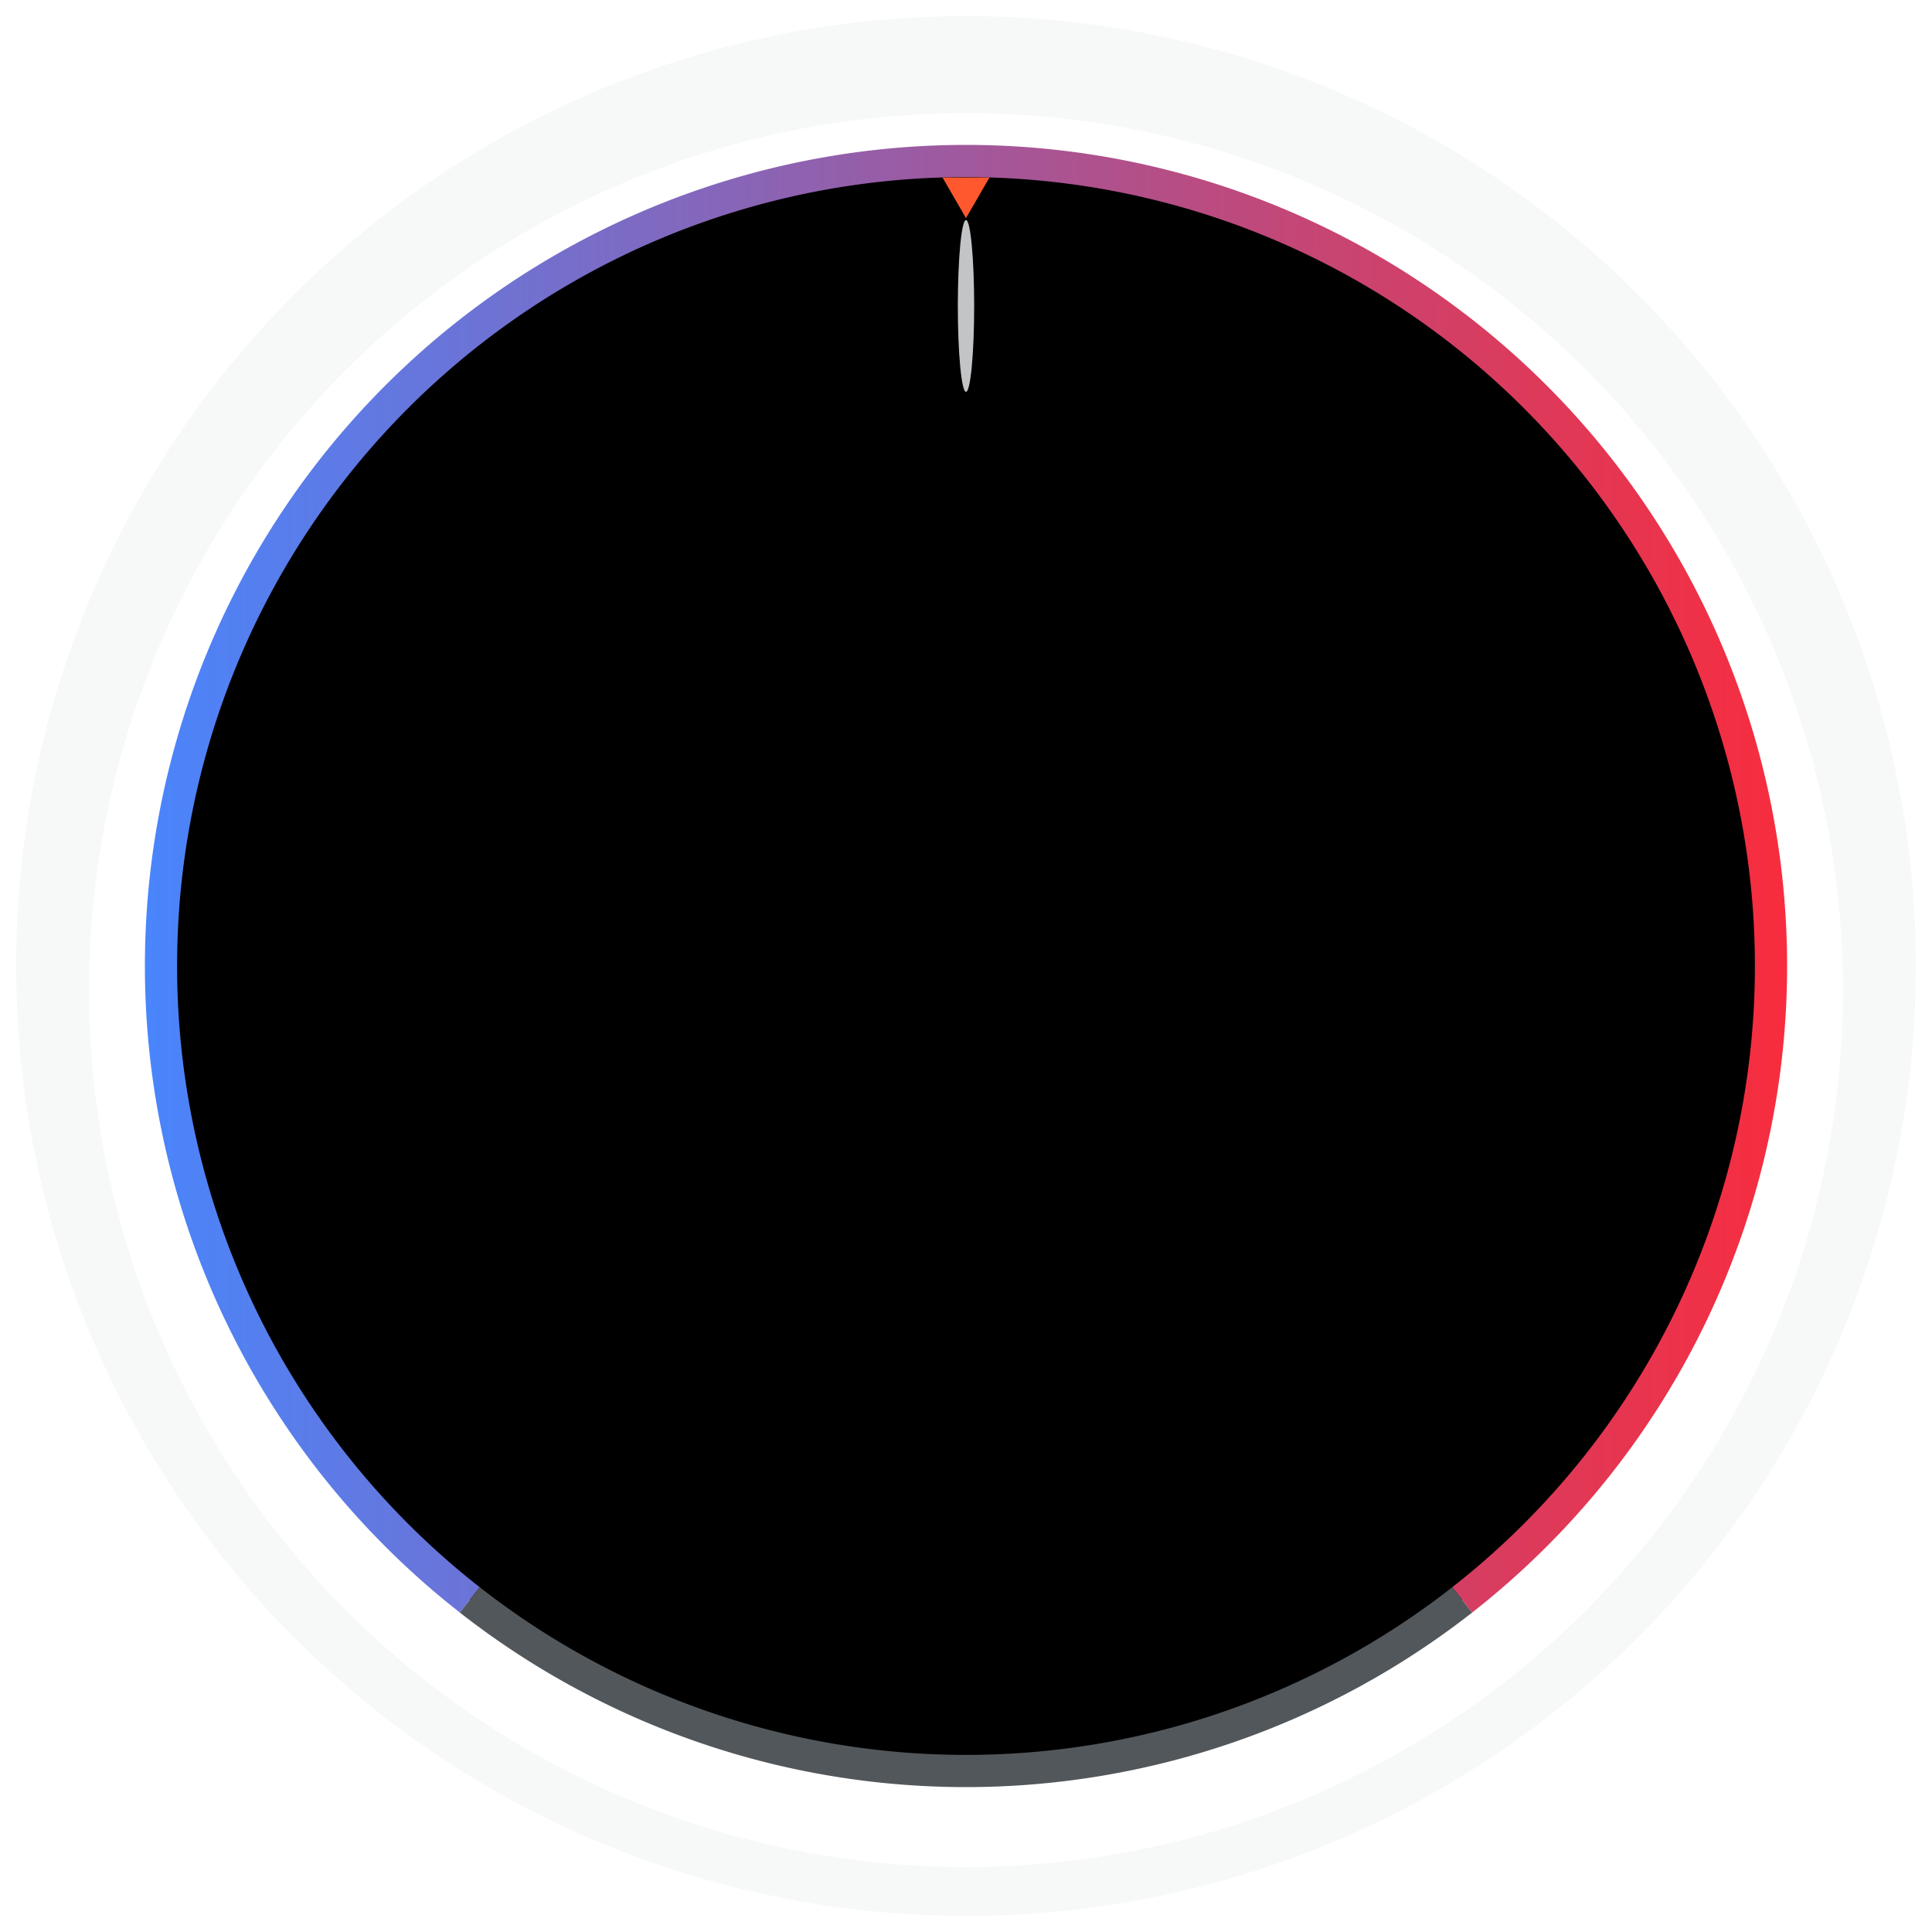 <?xml version="1.0" encoding="UTF-8" standalone="no"?>
<svg
   xmlns:dc="http://purl.org/dc/elements/1.1/"
   xmlns:cc="http://creativecommons.org/ns#"
   xmlns:rdf="http://www.w3.org/1999/02/22-rdf-syntax-ns#"
   xmlns:svg="http://www.w3.org/2000/svg"
   xmlns="http://www.w3.org/2000/svg"
   xmlns:sodipodi="http://sodipodi.sourceforge.net/DTD/sodipodi-0.dtd"
   xmlns:inkscape="http://www.inkscape.org/namespaces/inkscape"
   height="600"
   width="600"
   version="1.1"
   id="svg18"
   sodipodi:docname="ThermostatBackground_withStroke.svg"
   inkscape:version="1.0 (4035a4fb49, 2020-05-01)">
  <sodipodi:namedview
     inkscape:guide-bbox="true"
     showguides="true"
     inkscape:snap-bbox-midpoints="true"
     inkscape:snap-bbox="true"
     inkscape:document-rotation="0"
     pagecolor="#ffffff"
     bordercolor="#666666"
     borderopacity="1"
     objecttolerance="10"
     gridtolerance="10"
     guidetolerance="10"
     inkscape:pageopacity="0"
     inkscape:pageshadow="2"
     inkscape:window-width="1920"
     inkscape:window-height="1057"
     id="namedview20"
     showgrid="false"
     inkscape:zoom="1.4833333"
     inkscape:cx="275.88192"
     inkscape:cy="289.23842"
     inkscape:window-x="1912"
     inkscape:window-y="-8"
     inkscape:window-maximized="1"
     inkscape:current-layer="layer4">
    <sodipodi:guide
       id="guide857"
       orientation="0,-1"
       position="300,300" />
    <sodipodi:guide
       position="300,300"
       orientation="1,0"
       id="guide1489" />
    <sodipodi:guide
       position="300,544.888"
       orientation="0,-1"
       id="guide1499" />
    <sodipodi:guide
       position="300,532.247"
       orientation="0,-1"
       id="guide1501" />
  </sodipodi:namedview>
  <defs
     id="defs8">
    <linearGradient
       gradientUnits="userSpaceOnUse"
       id="grad"
       x1="45"
       y1="45"
       x2="555"
       y2="45">
      <stop
         offset="0%"
         style="stop-color:#4985fc;stop-opacity:1"
         id="stop2" />
      <stop
         offset="100%"
         style="stop-color:#f82c3d;stop-opacity:1"
         id="stop4" />
    </linearGradient>
    <filter
       id="filter1382"
       inkscape:label="Drop Shadow"
       style="color-interpolation-filters:sRGB;">
      <feFlood
         id="feFlood1372"
         result="flood"
         flood-color="rgb(0,0,0)"
         flood-opacity="0.097" />
      <feComposite
         id="feComposite1374"
         result="composite1"
         operator="in"
         in2="SourceGraphic"
         in="flood" />
      <feGaussianBlur
         id="feGaussianBlur1376"
         result="blur"
         stdDeviation="6" />
      <feOffset
         id="feOffset1378"
         result="offset"
         dy="7.485"
         dx="0" />
      <feComposite
         id="feComposite1380"
         result="composite2"
         operator="over"
         in2="offset"
         in="SourceGraphic" />
    </filter>
  </defs>
  <g
     style="opacity:0.999"
     inkscape:groupmode="layer"
     id="layer1"
     inkscape:label="base">
    <circle
       r="295"
       cy="300"
       cx="300"
       fill="#f7f8f8"
       id="circle10" />
    <circle
       r="272.351"
       cy="300"
       cx="300"
       id="path863"
       style="fill:#ffffff;fill-opacity:1;stroke:none;stroke-width:1.5;stroke-opacity:1;paint-order:stroke fill markers;filter:url(#filter1382)" />
  </g>
  <g
     inkscape:groupmode="layer"
     id="layer3"
     inkscape:label="inner">
    <circle
       style="stroke:none"
       id="circle840"
       stroke-width="10"
       stroke="url(#grad)"
       fill="#000"
       r="250"
       cy="300"
       cx="300" />
  </g>
  <g
     inkscape:label="border"
     id="layer2"
     inkscape:groupmode="layer">
    <path
       d="M 145.894 496.854 A 250 250 0 0 1 50 300 A 250 250 0 0 1 300 50 A 250 250 0 0 1 550 300 A 250 250 0 0 1 454.106 496.853 "
       style="fill:none;stroke:url(#grad);stroke-width:10"
       id="circle14" />
    <path
       d="M 454.106 496.853 A 250 250 0 0 1 300 550 A 250 250 0 0 1 145.894 496.854 "
       style="fill:none;stroke:#52575b;stroke-width:10;stroke-opacity:1"
       id="path850" />
  </g>
  <g
     inkscape:groupmode="layer"
     id="layer4"
     inkscape:label="stroke">
    <ellipse
       ry="26.671"
       rx="2.538"
       cy="95.013"
       cx="300"
       id="path2073"
       style="fill:#c3c4c5;fill-opacity:1;stroke:none;stroke-width:1.134;stroke-opacity:1;paint-order:stroke fill markers" />
    <path
       inkscape:transform-center-x="-2.5322248e-06"
       sodipodi:type="star"
       style="fill:#ff582e;fill-opacity:1;stroke-width:1.829;paint-order:stroke fill markers"
       id="path1526"
       sodipodi:sides="3"
       sodipodi:cx="300"
       sodipodi:cy="59.325843"
       sodipodi:r1="8.4269667"
       sodipodi:r2="4.2134833"
       sodipodi:arg1="1.5707963"
       sodipodi:arg2="2.6179939"
       inkscape:flatsided="true"
       inkscape:rounded="0"
       inkscape:randomized="0"
       d="m 300,67.753 -7.298,-12.64 14.596,-10e-7 z"
       inkscape:transform-center-y="2.1067426" />
  </g>
</svg>
